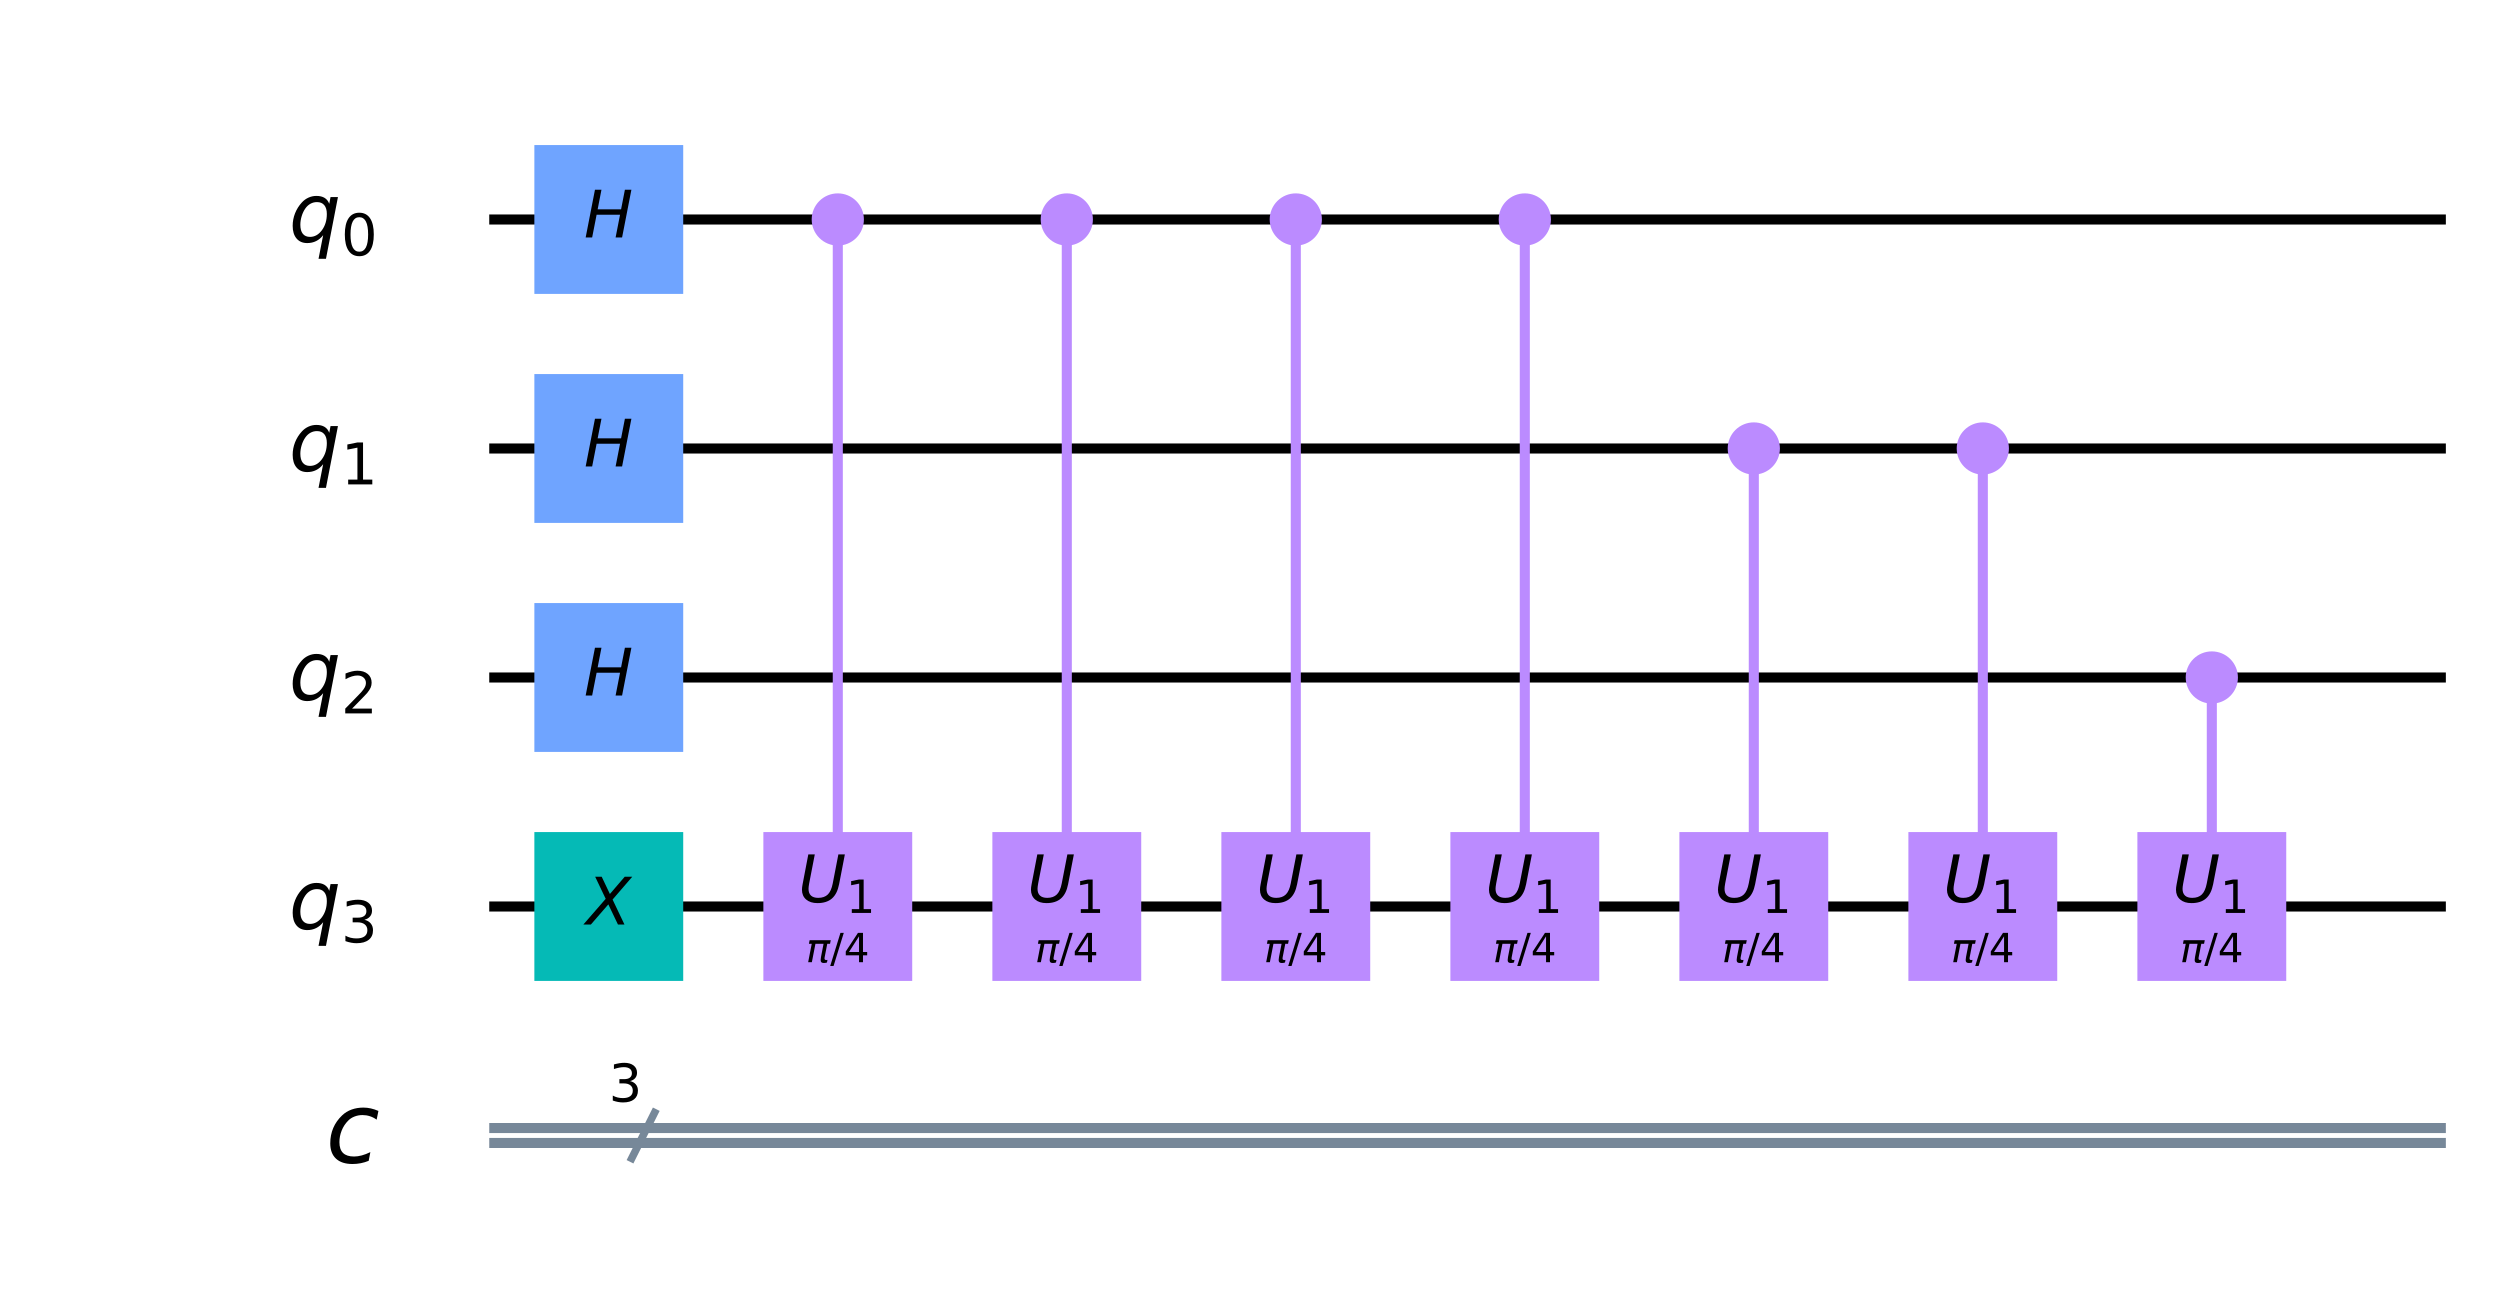 <?xml version="1.0" encoding="utf-8" standalone="no"?>
<!DOCTYPE svg PUBLIC "-//W3C//DTD SVG 1.1//EN"
  "http://www.w3.org/Graphics/SVG/1.1/DTD/svg11.dtd">
<!-- Created with matplotlib (https://matplotlib.org/) -->
<svg height="259.835pt" version="1.1" viewBox="0 0 496.181 259.835" width="496.181pt" xmlns="http://www.w3.org/2000/svg" xmlns:xlink="http://www.w3.org/1999/xlink">
 <defs>
  <style type="text/css">
*{stroke-linecap:butt;stroke-linejoin:round;}
  </style>
 </defs>
 <g id="figure_1">
  <g id="patch_1">
   <path d="M 0 259.835 
L 496.181 259.835 
L 496.181 0 
L 0 0 
z
" style="fill:#ffffff;"/>
  </g>
  <g id="axes_1">
   <g id="line2d_1">
    <path clip-path="url(#p0c4f08e298)" d="M 98.102 43.561 
L 484.435 43.561 
" style="fill:none;stroke:#000000;stroke-linecap:square;stroke-width:2;"/>
   </g>
   <g id="line2d_2">
    <path clip-path="url(#p0c4f08e298)" d="M 98.102 89.012 
L 484.435 89.012 
" style="fill:none;stroke:#000000;stroke-linecap:square;stroke-width:2;"/>
   </g>
   <g id="line2d_3">
    <path clip-path="url(#p0c4f08e298)" d="M 98.102 134.463 
L 484.435 134.463 
" style="fill:none;stroke:#000000;stroke-linecap:square;stroke-width:2;"/>
   </g>
   <g id="line2d_4">
    <path clip-path="url(#p0c4f08e298)" d="M 98.102 179.914 
L 484.435 179.914 
" style="fill:none;stroke:#000000;stroke-linecap:square;stroke-width:2;"/>
   </g>
   <g id="line2d_5">
    <path clip-path="url(#p0c4f08e298)" d="M 98.102 223.888 
L 484.435 223.888 
" style="fill:none;stroke:#778899;stroke-linecap:square;stroke-width:2;"/>
   </g>
   <g id="line2d_6">
    <path clip-path="url(#p0c4f08e298)" d="M 98.102 226.842 
L 484.435 226.842 
" style="fill:none;stroke:#778899;stroke-linecap:square;stroke-width:2;"/>
   </g>
   <g id="line2d_7">
    <path clip-path="url(#p0c4f08e298)" d="M 166.279 179.914 
L 166.279 43.561 
" style="fill:none;stroke:#bb8bff;stroke-linecap:square;stroke-width:2;"/>
   </g>
   <g id="line2d_8">
    <path clip-path="url(#p0c4f08e298)" d="M 211.73 179.914 
L 211.73 43.561 
" style="fill:none;stroke:#bb8bff;stroke-linecap:square;stroke-width:2;"/>
   </g>
   <g id="line2d_9">
    <path clip-path="url(#p0c4f08e298)" d="M 257.18 179.914 
L 257.18 43.561 
" style="fill:none;stroke:#bb8bff;stroke-linecap:square;stroke-width:2;"/>
   </g>
   <g id="line2d_10">
    <path clip-path="url(#p0c4f08e298)" d="M 302.632 179.914 
L 302.632 43.561 
" style="fill:none;stroke:#bb8bff;stroke-linecap:square;stroke-width:2;"/>
   </g>
   <g id="line2d_11">
    <path clip-path="url(#p0c4f08e298)" d="M 348.082 179.914 
L 348.082 89.012 
" style="fill:none;stroke:#bb8bff;stroke-linecap:square;stroke-width:2;"/>
   </g>
   <g id="line2d_12">
    <path clip-path="url(#p0c4f08e298)" d="M 393.534 179.914 
L 393.534 89.012 
" style="fill:none;stroke:#bb8bff;stroke-linecap:square;stroke-width:2;"/>
   </g>
   <g id="line2d_13">
    <path clip-path="url(#p0c4f08e298)" d="M 438.985 179.914 
L 438.985 134.463 
" style="fill:none;stroke:#bb8bff;stroke-linecap:square;stroke-width:2;"/>
   </g>
   <g id="line2d_14">
    <path clip-path="url(#p0c4f08e298)" d="M 125.373 229.91 
L 129.918 220.82 
" style="fill:none;stroke:#778899;stroke-linecap:square;stroke-width:1.5;"/>
   </g>
   <g id="patch_2">
    <path clip-path="url(#p0c4f08e298)" d="M 106.056 194.685 
L 135.599 194.685 
L 135.599 165.142 
L 106.056 165.142 
z
" style="fill:#05bab6;"/>
   </g>
   <g id="patch_3">
    <path clip-path="url(#p0c4f08e298)" d="M 106.056 58.332 
L 135.599 58.332 
L 135.599 28.789 
L 106.056 28.789 
z
" style="fill:#6fa4ff;"/>
   </g>
   <g id="patch_4">
    <path clip-path="url(#p0c4f08e298)" d="M 106.056 103.783 
L 135.599 103.783 
L 135.599 74.24 
L 106.056 74.24 
z
" style="fill:#6fa4ff;"/>
   </g>
   <g id="patch_5">
    <path clip-path="url(#p0c4f08e298)" d="M 106.056 149.234 
L 135.599 149.234 
L 135.599 119.691 
L 106.056 119.691 
z
" style="fill:#6fa4ff;"/>
   </g>
   <g id="patch_6">
    <path clip-path="url(#p0c4f08e298)" d="M 166.279 47.992 
C 167.454 47.992 168.581 47.525 169.412 46.694 
C 170.243 45.863 170.71 44.736 170.71 43.561 
C 170.71 42.386 170.243 41.258 169.412 40.427 
C 168.581 39.596 167.454 39.129 166.279 39.129 
C 165.103 39.129 163.976 39.596 163.145 40.427 
C 162.314 41.258 161.847 42.386 161.847 43.561 
C 161.847 44.736 162.314 45.863 163.145 46.694 
C 163.976 47.525 165.103 47.992 166.279 47.992 
z
" style="fill:#bb8bff;stroke:#bb8bff;stroke-linejoin:miter;stroke-width:1.5;"/>
   </g>
   <g id="patch_7">
    <path clip-path="url(#p0c4f08e298)" d="M 151.507 194.685 
L 181.05 194.685 
L 181.05 165.142 
L 151.507 165.142 
z
" style="fill:#bb8bff;"/>
   </g>
   <g id="patch_8">
    <path clip-path="url(#p0c4f08e298)" d="M 211.73 47.992 
C 212.905 47.992 214.032 47.525 214.863 46.694 
C 215.694 45.863 216.161 44.736 216.161 43.561 
C 216.161 42.386 215.694 41.258 214.863 40.427 
C 214.032 39.596 212.905 39.129 211.73 39.129 
C 210.554 39.129 209.427 39.596 208.596 40.427 
C 207.765 41.258 207.298 42.386 207.298 43.561 
C 207.298 44.736 207.765 45.863 208.596 46.694 
C 209.427 47.525 210.554 47.992 211.73 47.992 
z
" style="fill:#bb8bff;stroke:#bb8bff;stroke-linejoin:miter;stroke-width:1.5;"/>
   </g>
   <g id="patch_9">
    <path clip-path="url(#p0c4f08e298)" d="M 196.958 194.685 
L 226.501 194.685 
L 226.501 165.142 
L 196.958 165.142 
z
" style="fill:#bb8bff;"/>
   </g>
   <g id="patch_10">
    <path clip-path="url(#p0c4f08e298)" d="M 257.18 47.992 
C 258.356 47.992 259.483 47.525 260.314 46.694 
C 261.145 45.863 261.612 44.736 261.612 43.561 
C 261.612 42.386 261.145 41.258 260.314 40.427 
C 259.483 39.596 258.356 39.129 257.18 39.129 
C 256.005 39.129 254.878 39.596 254.047 40.427 
C 253.216 41.258 252.749 42.386 252.749 43.561 
C 252.749 44.736 253.216 45.863 254.047 46.694 
C 254.878 47.525 256.005 47.992 257.18 47.992 
z
" style="fill:#bb8bff;stroke:#bb8bff;stroke-linejoin:miter;stroke-width:1.5;"/>
   </g>
   <g id="patch_11">
    <path clip-path="url(#p0c4f08e298)" d="M 242.409 194.685 
L 271.952 194.685 
L 271.952 165.142 
L 242.409 165.142 
z
" style="fill:#bb8bff;"/>
   </g>
   <g id="patch_12">
    <path clip-path="url(#p0c4f08e298)" d="M 302.632 47.992 
C 303.807 47.992 304.934 47.525 305.765 46.694 
C 306.596 45.863 307.063 44.736 307.063 43.561 
C 307.063 42.386 306.596 41.258 305.765 40.427 
C 304.934 39.596 303.807 39.129 302.632 39.129 
C 301.456 39.129 300.329 39.596 299.498 40.427 
C 298.667 41.258 298.2 42.386 298.2 43.561 
C 298.2 44.736 298.667 45.863 299.498 46.694 
C 300.329 47.525 301.456 47.992 302.632 47.992 
z
" style="fill:#bb8bff;stroke:#bb8bff;stroke-linejoin:miter;stroke-width:1.5;"/>
   </g>
   <g id="patch_13">
    <path clip-path="url(#p0c4f08e298)" d="M 287.86 194.685 
L 317.403 194.685 
L 317.403 165.142 
L 287.86 165.142 
z
" style="fill:#bb8bff;"/>
   </g>
   <g id="patch_14">
    <path clip-path="url(#p0c4f08e298)" d="M 348.082 93.443 
C 349.258 93.443 350.385 92.976 351.216 92.145 
C 352.047 91.314 352.514 90.187 352.514 89.012 
C 352.514 87.837 352.047 86.709 351.216 85.878 
C 350.385 85.047 349.258 84.58 348.082 84.58 
C 346.907 84.58 345.78 85.047 344.949 85.878 
C 344.118 86.709 343.651 87.837 343.651 89.012 
C 343.651 90.187 344.118 91.314 344.949 92.145 
C 345.78 92.976 346.907 93.443 348.082 93.443 
z
" style="fill:#bb8bff;stroke:#bb8bff;stroke-linejoin:miter;stroke-width:1.5;"/>
   </g>
   <g id="patch_15">
    <path clip-path="url(#p0c4f08e298)" d="M 333.311 194.685 
L 362.854 194.685 
L 362.854 165.142 
L 333.311 165.142 
z
" style="fill:#bb8bff;"/>
   </g>
   <g id="patch_16">
    <path clip-path="url(#p0c4f08e298)" d="M 393.534 93.443 
C 394.709 93.443 395.836 92.976 396.667 92.145 
C 397.498 91.314 397.965 90.187 397.965 89.012 
C 397.965 87.837 397.498 86.709 396.667 85.878 
C 395.836 85.047 394.709 84.58 393.534 84.58 
C 392.358 84.58 391.231 85.047 390.4 85.878 
C 389.569 86.709 389.102 87.837 389.102 89.012 
C 389.102 90.187 389.569 91.314 390.4 92.145 
C 391.231 92.976 392.358 93.443 393.534 93.443 
z
" style="fill:#bb8bff;stroke:#bb8bff;stroke-linejoin:miter;stroke-width:1.5;"/>
   </g>
   <g id="patch_17">
    <path clip-path="url(#p0c4f08e298)" d="M 378.762 194.685 
L 408.305 194.685 
L 408.305 165.142 
L 378.762 165.142 
z
" style="fill:#bb8bff;"/>
   </g>
   <g id="patch_18">
    <path clip-path="url(#p0c4f08e298)" d="M 438.985 138.894 
C 440.16 138.894 441.287 138.427 442.118 137.596 
C 442.949 136.765 443.416 135.638 443.416 134.463 
C 443.416 133.288 442.949 132.16 442.118 131.329 
C 441.287 130.498 440.16 130.031 438.985 130.031 
C 437.809 130.031 436.682 130.498 435.851 131.329 
C 435.02 132.16 434.553 133.288 434.553 134.463 
C 434.553 135.638 435.02 136.765 435.851 137.596 
C 436.682 138.427 437.809 138.894 438.985 138.894 
z
" style="fill:#bb8bff;stroke:#bb8bff;stroke-linejoin:miter;stroke-width:1.5;"/>
   </g>
   <g id="patch_19">
    <path clip-path="url(#p0c4f08e298)" d="M 424.213 194.685 
L 453.756 194.685 
L 453.756 165.142 
L 424.213 165.142 
z
" style="fill:#bb8bff;"/>
   </g>
   <g id="text_1">
    <g clip-path="url(#p0c4f08e298)">
     <!-- $X$ -->
     <defs>
      <path d="M 13.719 72.906 
L 23.688 72.906 
L 36.188 46.578 
L 58.797 72.906 
L 70.312 72.906 
L 40.281 38.094 
L 58.406 0 
L 48.484 0 
L 33.797 30.719 
L 7.172 0 
L -4.297 0 
L 29.781 39.203 
z
" id="DejaVuSans-Oblique-88"/>
     </defs>
     <g transform="translate(116.343 183.501)scale(0.13 -0.13)">
      <use transform="translate(0 0.094)" xlink:href="#DejaVuSans-Oblique-88"/>
     </g>
    </g>
   </g>
   <g id="text_2">
    <g clip-path="url(#p0c4f08e298)">
     <!-- $H$ -->
     <defs>
      <path d="M 16.891 72.906 
L 26.812 72.906 
L 21 43.016 
L 56.781 43.016 
L 62.594 72.906 
L 72.516 72.906 
L 58.297 0 
L 48.391 0 
L 55.172 34.719 
L 19.391 34.719 
L 12.594 0 
L 2.688 0 
z
" id="DejaVuSans-Oblique-72"/>
     </defs>
     <g transform="translate(115.888 47.148)scale(0.13 -0.13)">
      <use transform="translate(0 0.094)" xlink:href="#DejaVuSans-Oblique-72"/>
     </g>
    </g>
   </g>
   <g id="text_3">
    <g clip-path="url(#p0c4f08e298)">
     <!-- $H$ -->
     <g transform="translate(115.888 92.599)scale(0.13 -0.13)">
      <use transform="translate(0 0.094)" xlink:href="#DejaVuSans-Oblique-72"/>
     </g>
    </g>
   </g>
   <g id="text_4">
    <g clip-path="url(#p0c4f08e298)">
     <!-- $H$ -->
     <g transform="translate(115.888 138.05)scale(0.13 -0.13)">
      <use transform="translate(0 0.094)" xlink:href="#DejaVuSans-Oblique-72"/>
     </g>
    </g>
   </g>
   <g id="text_5">
    <g clip-path="url(#p0c4f08e298)">
     <!-- $U_1$ -->
     <defs>
      <path d="M 15.484 72.906 
L 25.391 72.906 
L 16.797 28.609 
Q 16.266 25.641 16.047 23.703 
Q 15.828 21.781 15.828 20.312 
Q 15.828 13.578 19.578 10.078 
Q 23.344 6.594 30.609 6.594 
Q 40.047 6.594 45.281 11.766 
Q 50.531 16.938 52.781 28.609 
L 61.375 72.906 
L 71.297 72.906 
L 62.5 27.391 
Q 59.625 12.641 51.562 5.609 
Q 43.5 -1.422 29.5 -1.422 
Q 18.562 -1.422 12.188 4.078 
Q 5.812 9.578 5.812 19 
Q 5.812 20.703 6.047 22.828 
Q 6.297 24.953 6.781 27.391 
z
" id="DejaVuSans-Oblique-85"/>
      <path d="M 12.406 8.297 
L 28.516 8.297 
L 28.516 63.922 
L 10.984 60.406 
L 10.984 69.391 
L 28.422 72.906 
L 38.281 72.906 
L 38.281 8.297 
L 54.391 8.297 
L 54.391 0 
L 12.406 0 
z
" id="DejaVuSans-49"/>
     </defs>
     <g transform="translate(158.413 179.07)scale(0.13 -0.13)">
      <use transform="translate(0 0.094)" xlink:href="#DejaVuSans-Oblique-85"/>
      <use transform="translate(73.193 -16.312)scale(0.7)" xlink:href="#DejaVuSans-49"/>
     </g>
    </g>
   </g>
   <g id="text_6">
    <g clip-path="url(#p0c4f08e298)">
     <!-- $\pi$/4 -->
     <defs>
      <path d="M 9.125 54.688 
L 61.531 54.688 
L 59.766 45.703 
L 52.875 45.703 
L 46.344 12.109 
Q 45.656 8.594 46.578 7.031 
Q 47.469 5.516 50.141 5.516 
Q 50.875 5.516 51.953 5.672 
Q 53.078 5.766 53.422 5.812 
L 52.156 -0.688 
Q 50.344 -1.312 48.484 -1.609 
Q 46.578 -1.906 44.781 -1.906 
Q 38.922 -1.906 37.312 1.266 
Q 35.688 4.5 37.359 13.094 
L 43.703 45.703 
L 23.531 45.703 
L 14.656 0 
L 5.469 0 
L 14.359 45.703 
L 7.375 45.703 
z
" id="DejaVuSans-Oblique-960"/>
      <path d="M 25.391 72.906 
L 33.688 72.906 
L 8.297 -9.281 
L 0 -9.281 
z
" id="DejaVuSans-47"/>
      <path d="M 37.797 64.312 
L 12.891 25.391 
L 37.797 25.391 
z
M 35.203 72.906 
L 47.609 72.906 
L 47.609 25.391 
L 58.016 25.391 
L 58.016 17.188 
L 47.609 17.188 
L 47.609 0 
L 37.797 0 
L 37.797 17.188 
L 4.891 17.188 
L 4.891 26.703 
z
" id="DejaVuSans-52"/>
     </defs>
     <g transform="translate(159.958 190.984)scale(0.08 -0.08)">
      <use transform="translate(0 0.094)" xlink:href="#DejaVuSans-Oblique-960"/>
      <use transform="translate(60.205 0.094)" xlink:href="#DejaVuSans-47"/>
      <use transform="translate(93.896 0.094)" xlink:href="#DejaVuSans-52"/>
     </g>
    </g>
   </g>
   <g id="text_7">
    <g clip-path="url(#p0c4f08e298)">
     <!-- $U_1$ -->
     <g transform="translate(203.864 179.07)scale(0.13 -0.13)">
      <use transform="translate(0 0.094)" xlink:href="#DejaVuSans-Oblique-85"/>
      <use transform="translate(73.193 -16.312)scale(0.7)" xlink:href="#DejaVuSans-49"/>
     </g>
    </g>
   </g>
   <g id="text_8">
    <g clip-path="url(#p0c4f08e298)">
     <!-- $\pi$/4 -->
     <g transform="translate(205.41 190.984)scale(0.08 -0.08)">
      <use transform="translate(0 0.094)" xlink:href="#DejaVuSans-Oblique-960"/>
      <use transform="translate(60.205 0.094)" xlink:href="#DejaVuSans-47"/>
      <use transform="translate(93.896 0.094)" xlink:href="#DejaVuSans-52"/>
     </g>
    </g>
   </g>
   <g id="text_9">
    <g clip-path="url(#p0c4f08e298)">
     <!-- $U_1$ -->
     <g transform="translate(249.315 179.07)scale(0.13 -0.13)">
      <use transform="translate(0 0.094)" xlink:href="#DejaVuSans-Oblique-85"/>
      <use transform="translate(73.193 -16.312)scale(0.7)" xlink:href="#DejaVuSans-49"/>
     </g>
    </g>
   </g>
   <g id="text_10">
    <g clip-path="url(#p0c4f08e298)">
     <!-- $\pi$/4 -->
     <g transform="translate(250.861 190.984)scale(0.08 -0.08)">
      <use transform="translate(0 0.094)" xlink:href="#DejaVuSans-Oblique-960"/>
      <use transform="translate(60.205 0.094)" xlink:href="#DejaVuSans-47"/>
      <use transform="translate(93.896 0.094)" xlink:href="#DejaVuSans-52"/>
     </g>
    </g>
   </g>
   <g id="text_11">
    <g clip-path="url(#p0c4f08e298)">
     <!-- $U_1$ -->
     <g transform="translate(294.767 179.07)scale(0.13 -0.13)">
      <use transform="translate(0 0.094)" xlink:href="#DejaVuSans-Oblique-85"/>
      <use transform="translate(73.193 -16.312)scale(0.7)" xlink:href="#DejaVuSans-49"/>
     </g>
    </g>
   </g>
   <g id="text_12">
    <g clip-path="url(#p0c4f08e298)">
     <!-- $\pi$/4 -->
     <g transform="translate(296.312 190.984)scale(0.08 -0.08)">
      <use transform="translate(0 0.094)" xlink:href="#DejaVuSans-Oblique-960"/>
      <use transform="translate(60.205 0.094)" xlink:href="#DejaVuSans-47"/>
      <use transform="translate(93.896 0.094)" xlink:href="#DejaVuSans-52"/>
     </g>
    </g>
   </g>
   <g id="text_13">
    <g clip-path="url(#p0c4f08e298)">
     <!-- $U_1$ -->
     <g transform="translate(340.217 179.07)scale(0.13 -0.13)">
      <use transform="translate(0 0.094)" xlink:href="#DejaVuSans-Oblique-85"/>
      <use transform="translate(73.193 -16.312)scale(0.7)" xlink:href="#DejaVuSans-49"/>
     </g>
    </g>
   </g>
   <g id="text_14">
    <g clip-path="url(#p0c4f08e298)">
     <!-- $\pi$/4 -->
     <g transform="translate(341.762 190.984)scale(0.08 -0.08)">
      <use transform="translate(0 0.094)" xlink:href="#DejaVuSans-Oblique-960"/>
      <use transform="translate(60.205 0.094)" xlink:href="#DejaVuSans-47"/>
      <use transform="translate(93.896 0.094)" xlink:href="#DejaVuSans-52"/>
     </g>
    </g>
   </g>
   <g id="text_15">
    <g clip-path="url(#p0c4f08e298)">
     <!-- $U_1$ -->
     <g transform="translate(385.668 179.07)scale(0.13 -0.13)">
      <use transform="translate(0 0.094)" xlink:href="#DejaVuSans-Oblique-85"/>
      <use transform="translate(73.193 -16.312)scale(0.7)" xlink:href="#DejaVuSans-49"/>
     </g>
    </g>
   </g>
   <g id="text_16">
    <g clip-path="url(#p0c4f08e298)">
     <!-- $\pi$/4 -->
     <g transform="translate(387.214 190.984)scale(0.08 -0.08)">
      <use transform="translate(0 0.094)" xlink:href="#DejaVuSans-Oblique-960"/>
      <use transform="translate(60.205 0.094)" xlink:href="#DejaVuSans-47"/>
      <use transform="translate(93.896 0.094)" xlink:href="#DejaVuSans-52"/>
     </g>
    </g>
   </g>
   <g id="text_17">
    <g clip-path="url(#p0c4f08e298)">
     <!-- $U_1$ -->
     <g transform="translate(431.12 179.07)scale(0.13 -0.13)">
      <use transform="translate(0 0.094)" xlink:href="#DejaVuSans-Oblique-85"/>
      <use transform="translate(73.193 -16.312)scale(0.7)" xlink:href="#DejaVuSans-49"/>
     </g>
    </g>
   </g>
   <g id="text_18">
    <g clip-path="url(#p0c4f08e298)">
     <!-- $\pi$/4 -->
     <g transform="translate(432.664 190.984)scale(0.08 -0.08)">
      <use transform="translate(0 0.094)" xlink:href="#DejaVuSans-Oblique-960"/>
      <use transform="translate(60.205 0.094)" xlink:href="#DejaVuSans-47"/>
      <use transform="translate(93.896 0.094)" xlink:href="#DejaVuSans-52"/>
     </g>
    </g>
   </g>
   <g id="text_19">
    <g clip-path="url(#p0c4f08e298)">
     <!-- $q_{0}$ -->
     <defs>
      <path d="M 41.703 8.203 
Q 38.094 3.469 33.172 1.016 
Q 28.266 -1.422 22.312 -1.422 
Q 14.016 -1.422 9.297 4.172 
Q 4.594 9.766 4.594 19.578 
Q 4.594 27.484 7.5 34.859 
Q 10.406 42.234 15.828 48.094 
Q 19.344 51.906 23.906 53.953 
Q 28.469 56 33.5 56 
Q 39.547 56 43.453 53.609 
Q 47.359 51.219 49.125 46.391 
L 50.688 54.594 
L 59.719 54.594 
L 45.125 -20.609 
L 36.078 -20.609 
z
M 13.922 20.906 
Q 13.922 13.672 16.938 9.891 
Q 19.969 6.109 25.688 6.109 
Q 34.188 6.109 40.188 14.234 
Q 46.188 22.359 46.188 33.984 
Q 46.188 41.016 43.078 44.75 
Q 39.984 48.484 34.188 48.484 
Q 29.938 48.484 26.312 46.5 
Q 22.703 44.531 20.016 40.719 
Q 17.188 36.719 15.547 31.344 
Q 13.922 25.984 13.922 20.906 
z
" id="DejaVuSans-Oblique-113"/>
      <path d="M 31.781 66.406 
Q 24.172 66.406 20.328 58.906 
Q 16.5 51.422 16.5 36.375 
Q 16.5 21.391 20.328 13.891 
Q 24.172 6.391 31.781 6.391 
Q 39.453 6.391 43.281 13.891 
Q 47.125 21.391 47.125 36.375 
Q 47.125 51.422 43.281 58.906 
Q 39.453 66.406 31.781 66.406 
z
M 31.781 74.219 
Q 44.047 74.219 50.516 64.516 
Q 56.984 54.828 56.984 36.375 
Q 56.984 17.969 50.516 8.266 
Q 44.047 -1.422 31.781 -1.422 
Q 19.531 -1.422 13.062 8.266 
Q 6.594 17.969 6.594 36.375 
Q 6.594 54.828 13.062 64.516 
Q 19.531 74.219 31.781 74.219 
z
" id="DejaVuSans-48"/>
     </defs>
     <g transform="translate(57.339 48.012)scale(0.163 -0.163)">
      <use xlink:href="#DejaVuSans-Oblique-113"/>
      <use transform="translate(63.477 -16.406)scale(0.7)" xlink:href="#DejaVuSans-48"/>
     </g>
    </g>
   </g>
   <g id="text_20">
    <g clip-path="url(#p0c4f08e298)">
     <!-- $q_{1}$ -->
     <g transform="translate(57.339 93.463)scale(0.163 -0.163)">
      <use xlink:href="#DejaVuSans-Oblique-113"/>
      <use transform="translate(63.477 -16.406)scale(0.7)" xlink:href="#DejaVuSans-49"/>
     </g>
    </g>
   </g>
   <g id="text_21">
    <g clip-path="url(#p0c4f08e298)">
     <!-- $q_{2}$ -->
     <defs>
      <path d="M 19.188 8.297 
L 53.609 8.297 
L 53.609 0 
L 7.328 0 
L 7.328 8.297 
Q 12.938 14.109 22.625 23.891 
Q 32.328 33.688 34.812 36.531 
Q 39.547 41.844 41.422 45.531 
Q 43.312 49.219 43.312 52.781 
Q 43.312 58.594 39.234 62.25 
Q 35.156 65.922 28.609 65.922 
Q 23.969 65.922 18.812 64.312 
Q 13.672 62.703 7.812 59.422 
L 7.812 69.391 
Q 13.766 71.781 18.938 73 
Q 24.125 74.219 28.422 74.219 
Q 39.75 74.219 46.484 68.547 
Q 53.219 62.891 53.219 53.422 
Q 53.219 48.922 51.531 44.891 
Q 49.859 40.875 45.406 35.406 
Q 44.188 33.984 37.641 27.219 
Q 31.109 20.453 19.188 8.297 
z
" id="DejaVuSans-50"/>
     </defs>
     <g transform="translate(57.339 138.914)scale(0.163 -0.163)">
      <use xlink:href="#DejaVuSans-Oblique-113"/>
      <use transform="translate(63.477 -16.406)scale(0.7)" xlink:href="#DejaVuSans-50"/>
     </g>
    </g>
   </g>
   <g id="text_22">
    <g clip-path="url(#p0c4f08e298)">
     <!-- $q_{3}$ -->
     <defs>
      <path d="M 40.578 39.312 
Q 47.656 37.797 51.625 33 
Q 55.609 28.219 55.609 21.188 
Q 55.609 10.406 48.188 4.484 
Q 40.766 -1.422 27.094 -1.422 
Q 22.516 -1.422 17.656 -0.516 
Q 12.797 0.391 7.625 2.203 
L 7.625 11.719 
Q 11.719 9.328 16.594 8.109 
Q 21.484 6.891 26.812 6.891 
Q 36.078 6.891 40.938 10.547 
Q 45.797 14.203 45.797 21.188 
Q 45.797 27.641 41.281 31.266 
Q 36.766 34.906 28.719 34.906 
L 20.219 34.906 
L 20.219 43.016 
L 29.109 43.016 
Q 36.375 43.016 40.234 45.922 
Q 44.094 48.828 44.094 54.297 
Q 44.094 59.906 40.109 62.906 
Q 36.141 65.922 28.719 65.922 
Q 24.656 65.922 20.016 65.031 
Q 15.375 64.156 9.812 62.312 
L 9.812 71.094 
Q 15.438 72.656 20.344 73.438 
Q 25.25 74.219 29.594 74.219 
Q 40.828 74.219 47.359 69.109 
Q 53.906 64.016 53.906 55.328 
Q 53.906 49.266 50.438 45.094 
Q 46.969 40.922 40.578 39.312 
z
" id="DejaVuSans-51"/>
     </defs>
     <g transform="translate(57.339 184.365)scale(0.163 -0.163)">
      <use xlink:href="#DejaVuSans-Oblique-113"/>
      <use transform="translate(63.477 -16.406)scale(0.7)" xlink:href="#DejaVuSans-51"/>
     </g>
    </g>
   </g>
   <g id="text_23">
    <g clip-path="url(#p0c4f08e298)">
     <!-- 3 -->
     <g transform="translate(120.828 218.657)scale(0.104 -0.104)">
      <use xlink:href="#DejaVuSans-51"/>
     </g>
    </g>
   </g>
   <g id="text_24">
    <g clip-path="url(#p0c4f08e298)">
     <!-- $c$ -->
     <defs>
      <path d="M 53.609 52.594 
L 51.812 43.703 
Q 48.578 46.047 44.938 47.219 
Q 41.312 48.391 37.406 48.391 
Q 33.109 48.391 29.219 46.875 
Q 25.344 45.359 22.703 42.578 
Q 18.5 38.328 16.203 32.609 
Q 13.922 26.906 13.922 20.797 
Q 13.922 13.422 17.609 9.812 
Q 21.297 6.203 28.812 6.203 
Q 32.516 6.203 36.688 7.328 
Q 40.875 8.453 45.406 10.688 
L 43.703 1.812 
Q 39.797 0.203 35.672 -0.609 
Q 31.547 -1.422 27.203 -1.422 
Q 16.312 -1.422 10.453 4.016 
Q 4.594 9.469 4.594 19.578 
Q 4.594 28.078 7.641 35.234 
Q 10.688 42.391 16.703 48.094 
Q 20.797 52 26.312 54 
Q 31.844 56 38.375 56 
Q 42.188 56 45.938 55.141 
Q 49.703 54.297 53.609 52.594 
z
" id="DejaVuSans-Oblique-99"/>
     </defs>
     <g transform="translate(64.651 230.746)scale(0.195 -0.195)">
      <use xlink:href="#DejaVuSans-Oblique-99"/>
     </g>
    </g>
   </g>
  </g>
 </g>
 <defs>
  <clipPath id="p0c4f08e298">
   <rect height="245.435" width="481.781" x="7.2" y="7.2"/>
  </clipPath>
 </defs>
</svg>
